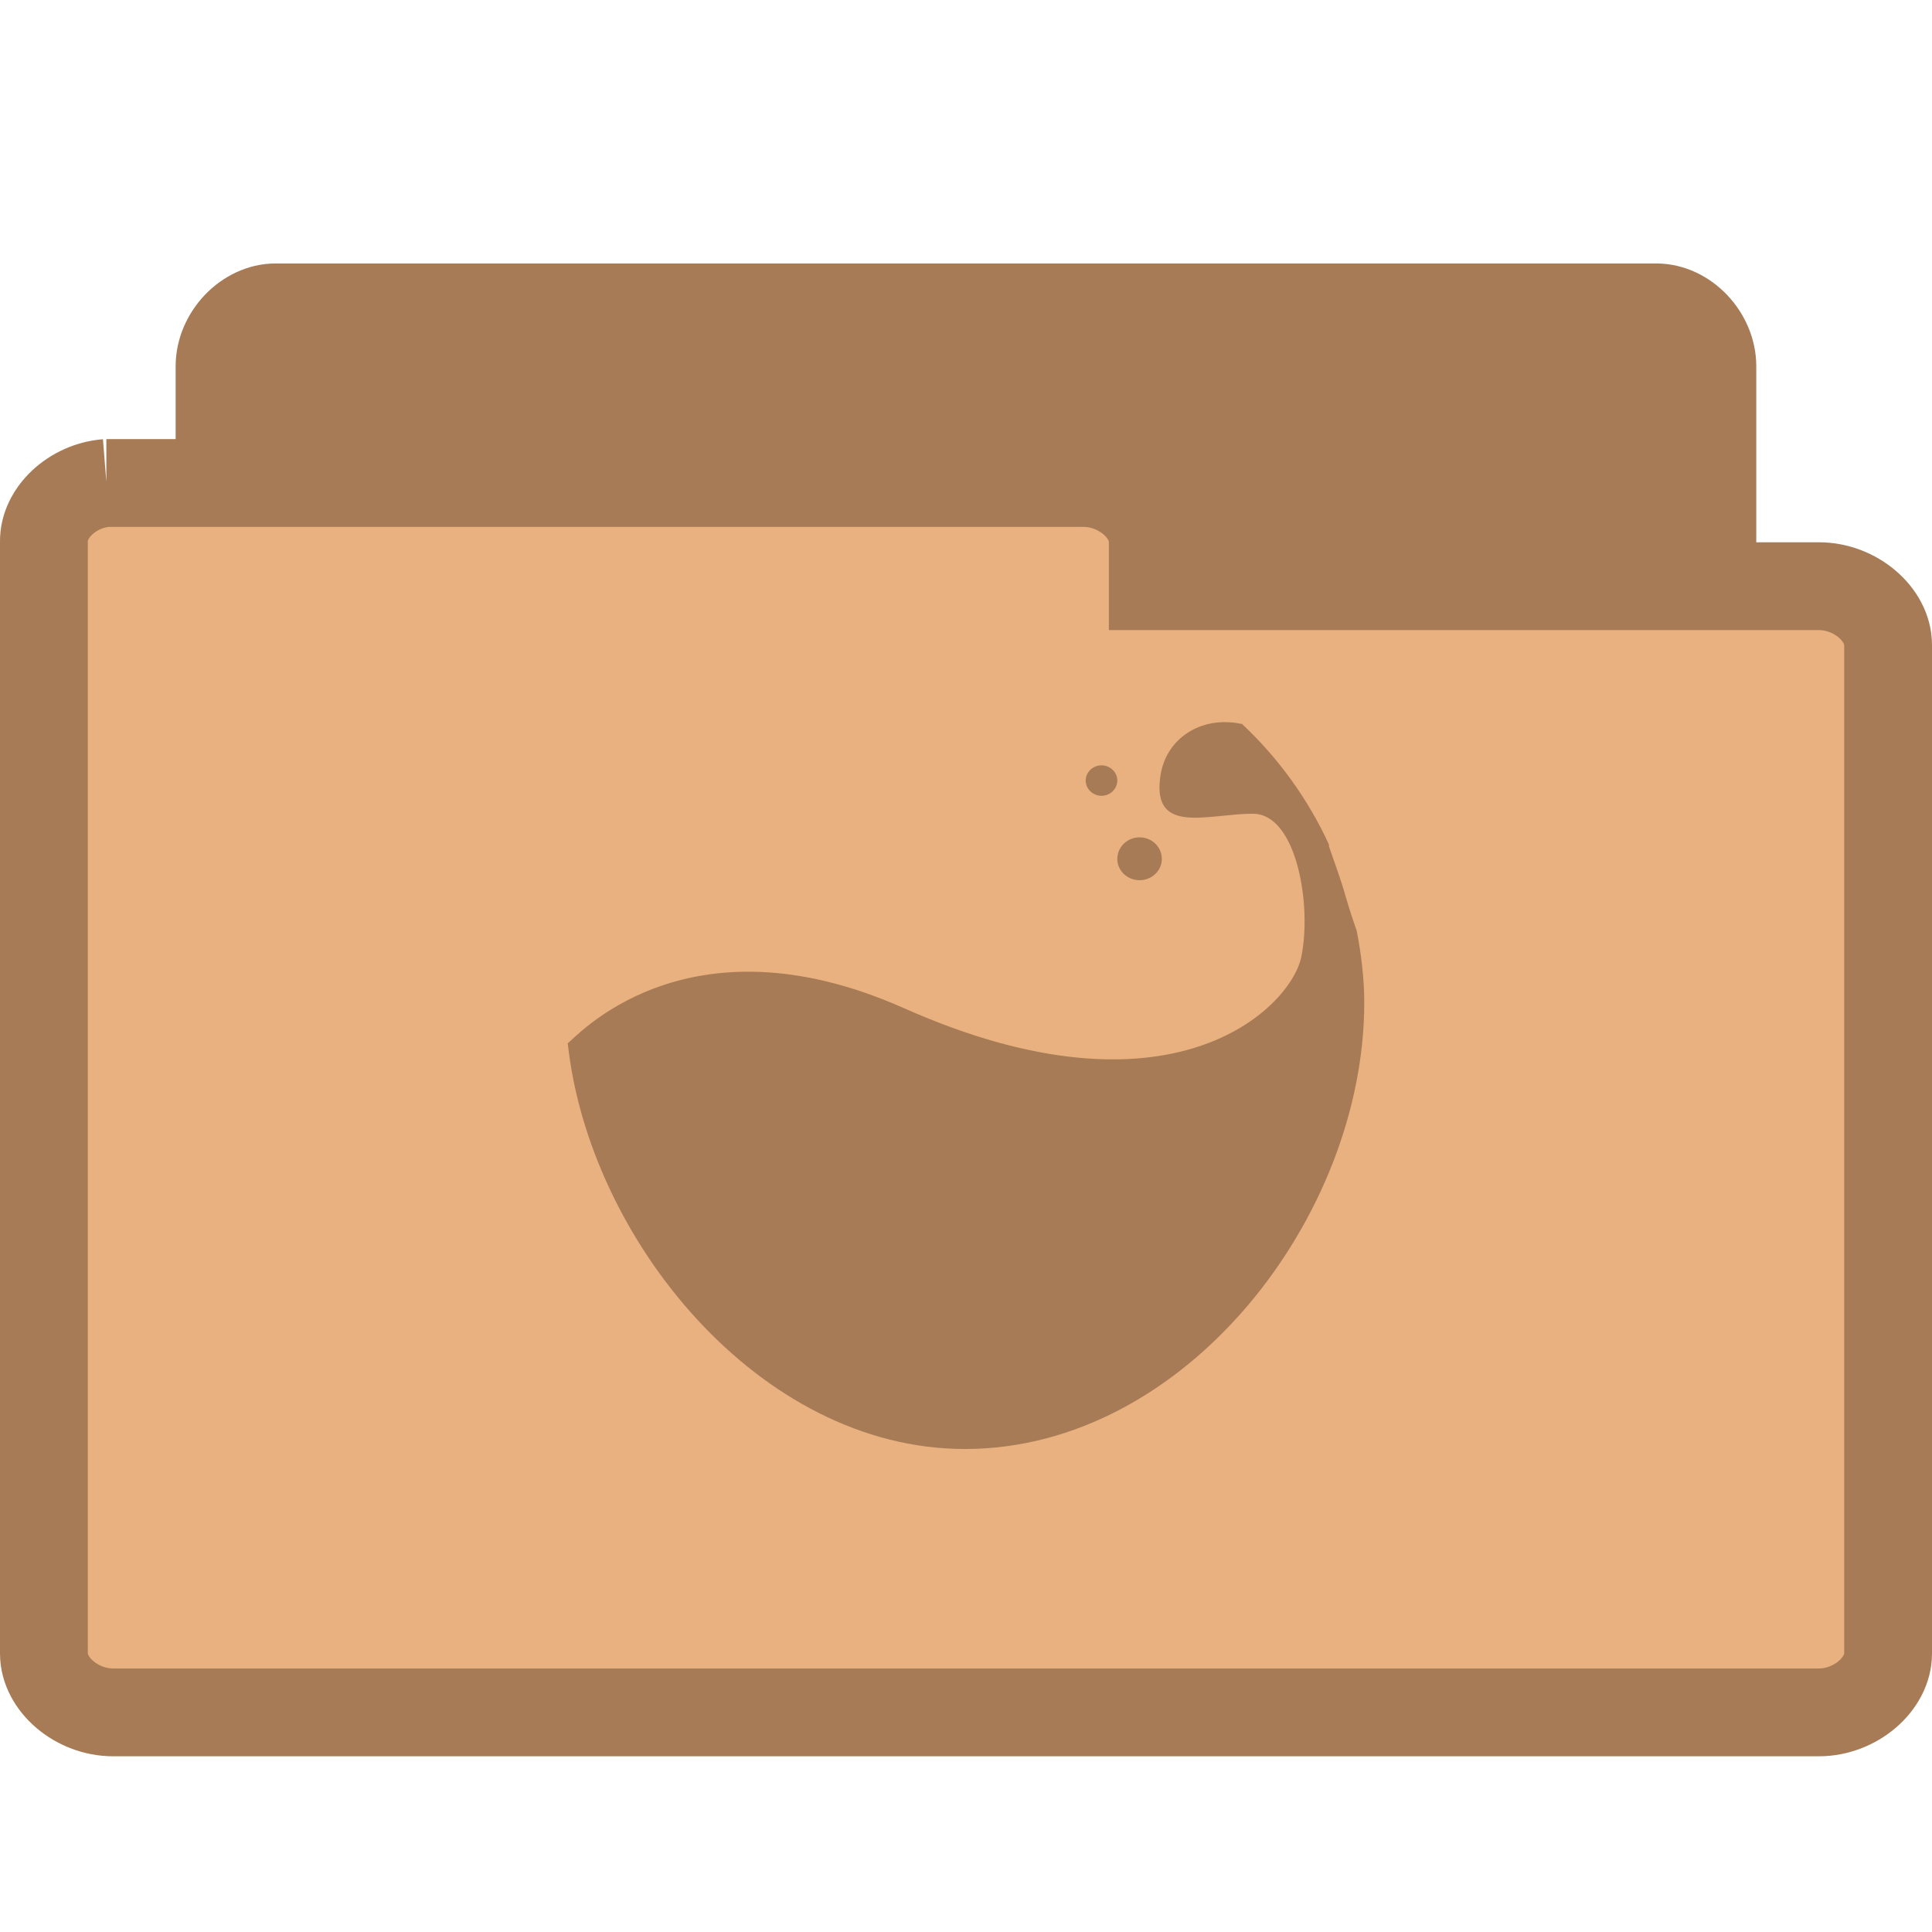<svg width="22" xmlns="http://www.w3.org/2000/svg" height="22" viewBox="0 0 22 22" xmlns:xlink="http://www.w3.org/1999/xlink">
<g style="stroke:#a77b55">
<path style="fill:#a77b55" d="M 3.075,17.497 C 2.763,17.467 2.5,17.158 2.5,16.83 l 0,-12.659 c 0,-0.351 0.305,-0.671 0.639,-0.671 l 15.721,0 c 0.335,0 0.639,0.32 0.639,0.671 l 0,11.484 c 0,0.351 -0.305,0.667 -0.639,0.667 l -6.14,0 0,0.507 c 0,0.351 -0.305,0.667 -0.636,0.667 l -8.945,0 c -0.023,0.004 -0.042,0.004 -0.065,0 z"/>
<path style="fill:#e9b080" d="M 1.212,5.5 C 0.822,5.531 0.496,5.839 0.5,6.166 l 0,12.663 c 0,0.351 0.374,0.67 0.787,0.67 l 19.426,0 c 0.413,0 0.787,-0.32 0.787,-0.67 l 0,-11.484 c 0,-0.351 -0.374,-0.67 -0.787,-0.67 l -7.586,0 0,-0.509 C 13.127,5.82 12.753,5.5 12.34,5.5 l -11.053,0 c -0.028,0 -0.052,0 -0.076,0 z"/>
</g>
<g style="fill:#a77b55">
<path d="M 13.93 8.223 C 13.594 8.227 13.262 8.449 13.211 8.855 C 13.125 9.512 13.758 9.266 14.266 9.266 C 14.773 9.266 14.941 10.332 14.816 10.906 C 14.688 11.48 13.34 12.836 10.293 11.48 C 7.781 10.363 6.527 11.852 6.465 11.879 C 6.703 14.098 8.641 16.5 10.988 16.5 C 13.5 16.5 15.535 13.852 15.535 11.418 C 15.535 11.141 15.5 10.863 15.449 10.598 C 15.402 10.465 15.359 10.332 15.324 10.211 C 15.262 9.992 15.191 9.809 15.133 9.637 C 15.129 9.629 15.137 9.621 15.133 9.617 C 14.895 9.098 14.555 8.629 14.141 8.242 C 14.137 8.238 14.129 8.246 14.129 8.242 C 14.062 8.227 13.996 8.223 13.93 8.223 Z "/>
<path d="M 13.23 9.781 C 13.23 9.914 13.117 10.023 12.977 10.023 C 12.836 10.023 12.723 9.914 12.723 9.781 C 12.723 9.645 12.836 9.535 12.977 9.535 C 13.117 9.535 13.23 9.645 13.23 9.781 Z "/>
<path d="M 12.723 8.887 C 12.723 8.984 12.641 9.062 12.543 9.062 C 12.445 9.062 12.363 8.984 12.363 8.887 C 12.363 8.793 12.445 8.715 12.543 8.715 C 12.641 8.715 12.723 8.793 12.723 8.887 Z "/>
</g>
</svg>
